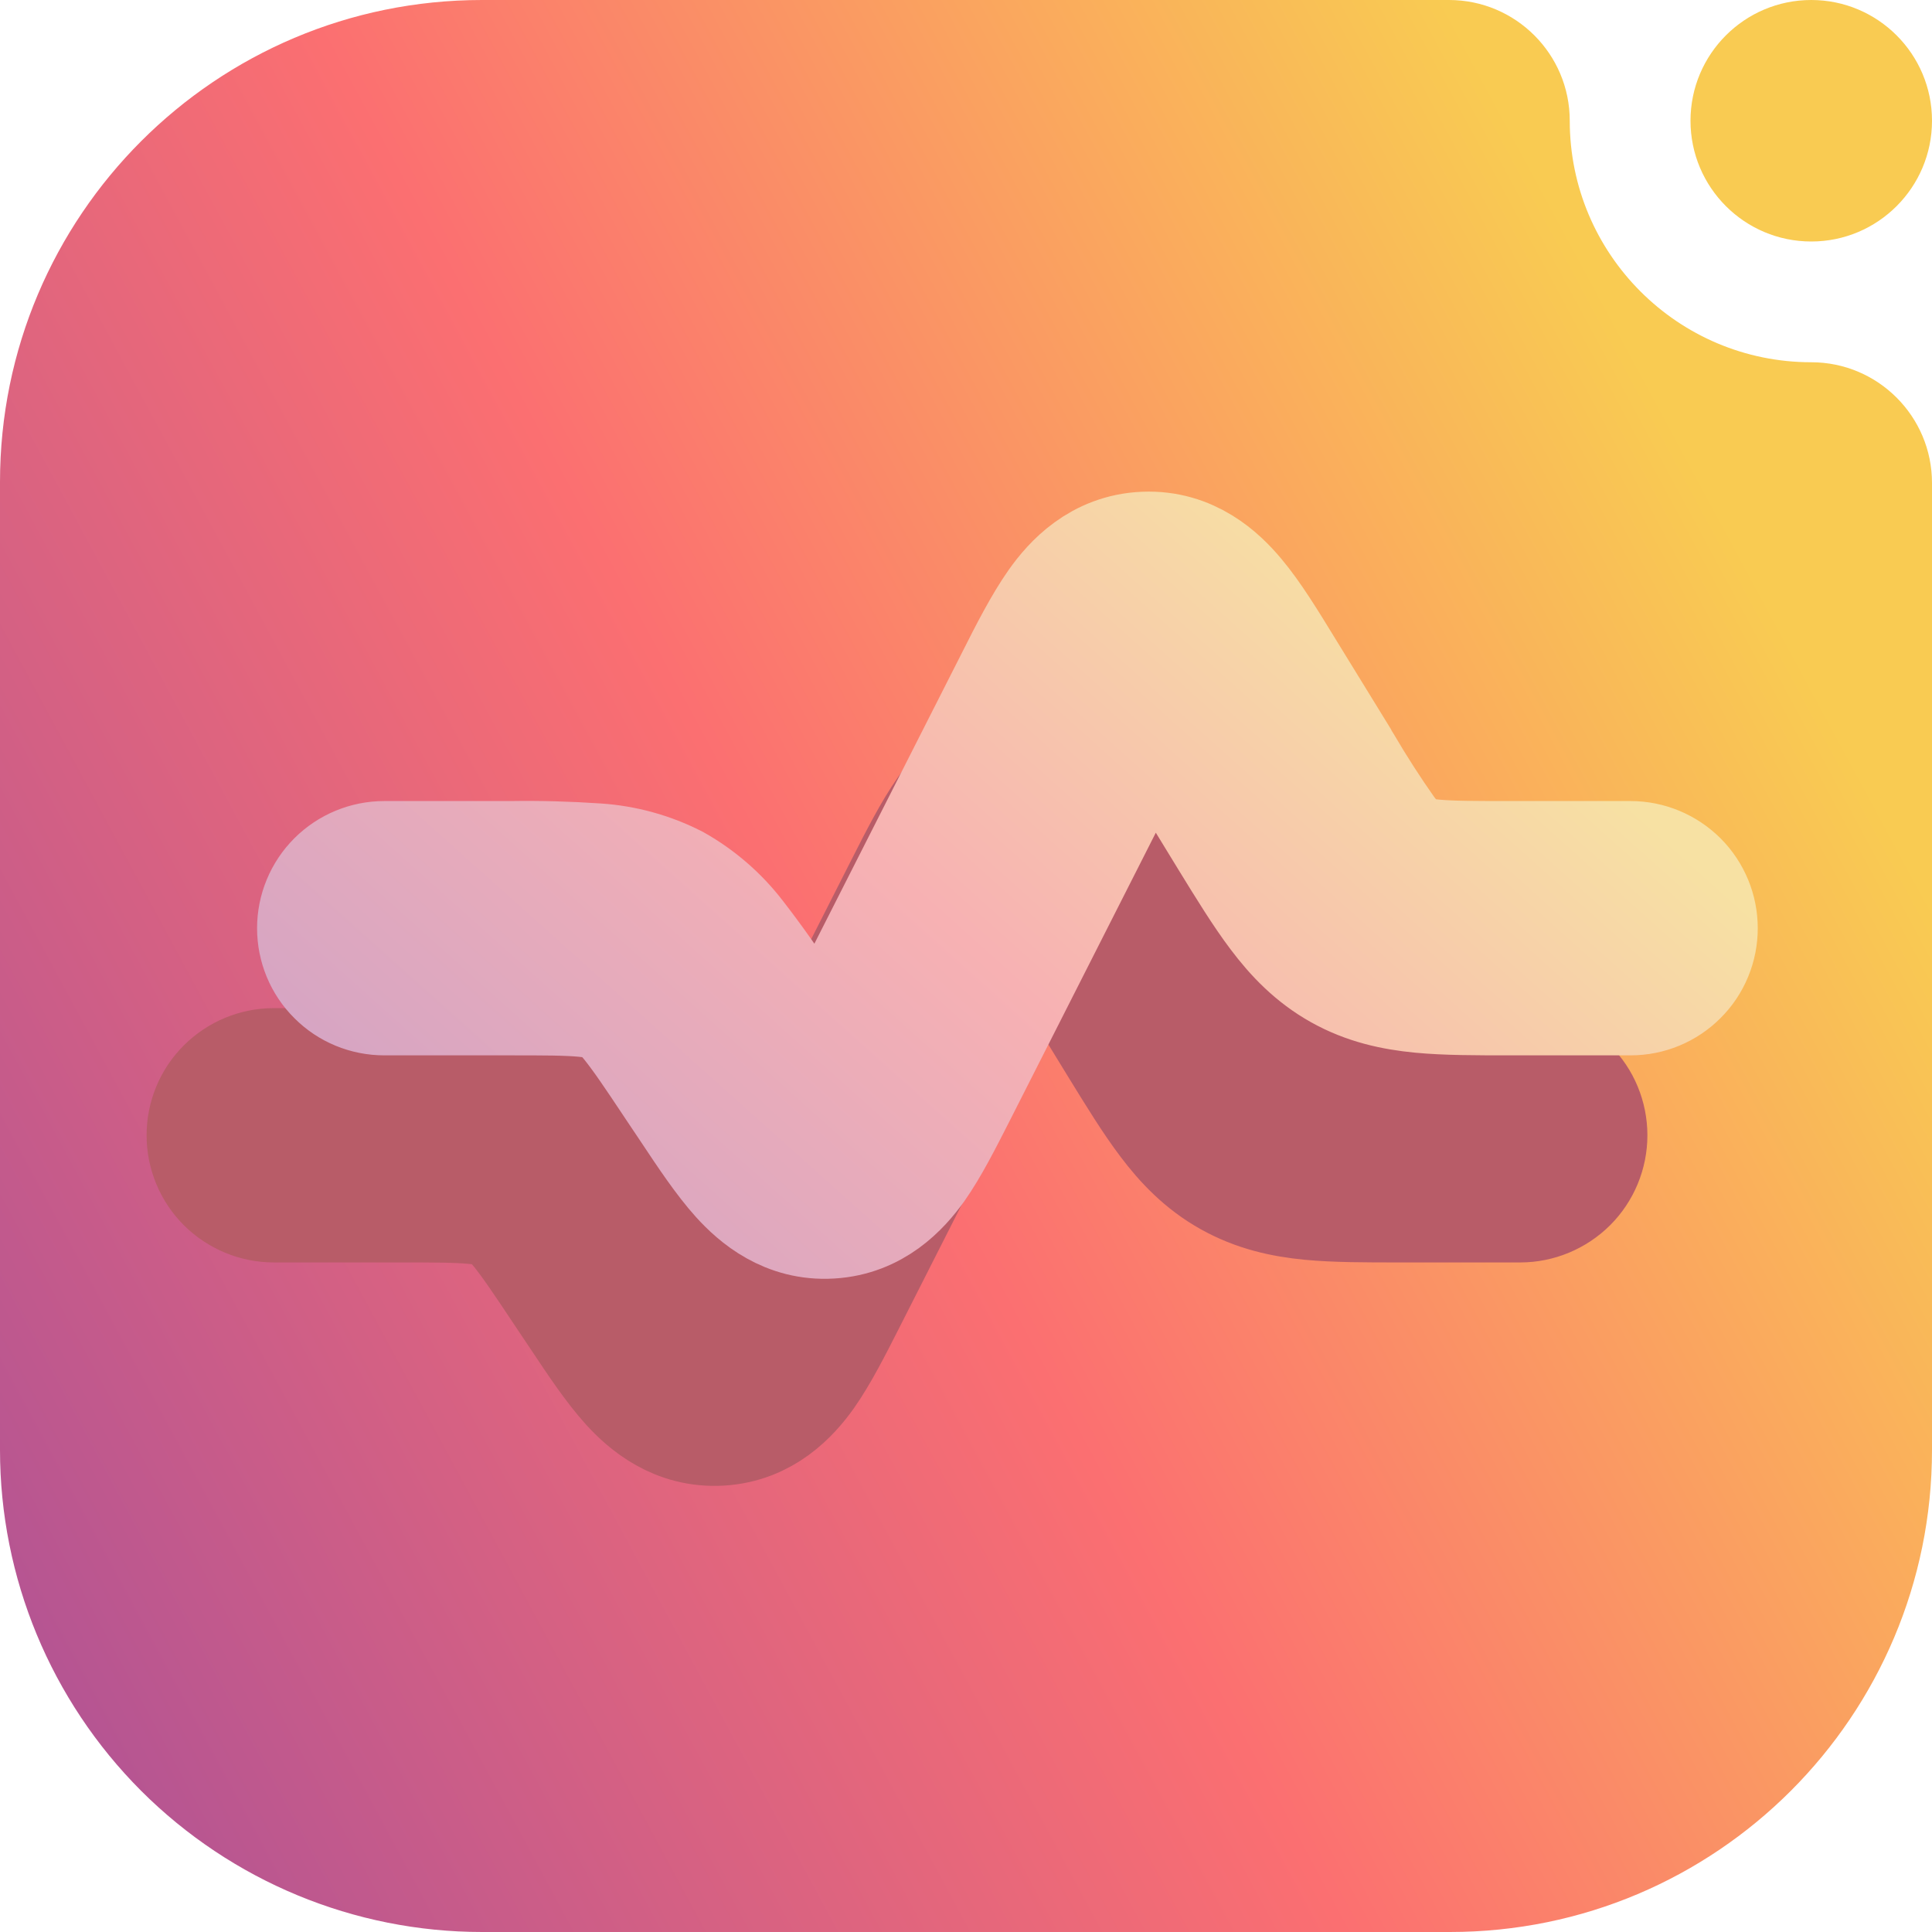 <svg width="16" height="16" viewBox="0 0 16 16" fill="none" xmlns="http://www.w3.org/2000/svg">
<g clip-path="url(#clip0_8_401)">
<path fill-rule="evenodd" clip-rule="evenodd" d="M15 3C15.552 3 16 3.448 16 4V12.008C16 14.213 14.213 16 12.008 16C9.643 16 6.357 16 3.992 16C2.933 16 1.918 15.579 1.169 14.831C0.421 14.082 0 13.067 0 12.008C0 9.643 0 6.357 0 3.992C0 1.787 1.787 0 3.992 0C7.249 0 12 0 12 0C12.552 0 13 0.448 13 1C13 2.104 13.896 3 15 3ZM15 2C14.448 2 14 1.552 14 1C14 0.448 14.448 0 15 0C15.552 0 16 0.448 16 1C16 1.552 15.552 2 15 2Z" fill="url(#paint0_linear_8_401)"/>
<path d="M9.714 7.259C9.578 7.036 9.444 6.819 9.315 6.664C9.177 6.499 8.935 6.272 8.565 6.286C8.195 6.301 7.972 6.547 7.847 6.722C7.73 6.888 7.615 7.114 7.497 7.347L6.031 10.238C5.976 10.347 5.93 10.438 5.889 10.516C5.83 10.43 5.771 10.344 5.713 10.257L5.584 10.061C5.455 9.861 5.318 9.667 5.173 9.48C5.037 9.302 4.866 9.154 4.67 9.045C4.471 8.943 4.252 8.882 4.029 8.868C3.792 8.851 3.555 8.845 3.318 8.849H2.267C2.121 8.849 1.98 8.907 1.876 9.011C1.772 9.114 1.714 9.255 1.714 9.402C1.714 9.548 1.772 9.689 1.876 9.793C1.98 9.896 2.121 9.955 2.267 9.955H3.295C3.595 9.955 3.782 9.955 3.926 9.969C4.059 9.981 4.114 10.001 4.148 10.02C4.183 10.039 4.23 10.072 4.314 10.176C4.405 10.288 4.509 10.444 4.675 10.693L4.813 10.899C4.952 11.108 5.088 11.312 5.221 11.459C5.363 11.616 5.606 11.825 5.966 11.804C6.324 11.783 6.541 11.546 6.664 11.373C6.777 11.212 6.889 10.992 7.002 10.769L8.467 7.88C8.526 7.766 8.574 7.67 8.617 7.589C8.666 7.667 8.723 7.758 8.789 7.867L9.271 8.654C9.419 8.895 9.55 9.108 9.677 9.276C9.814 9.458 9.971 9.622 10.187 9.743C10.403 9.864 10.624 9.913 10.851 9.935C11.061 9.955 11.31 9.955 11.593 9.955H12.59C12.736 9.955 12.877 9.896 12.981 9.793C13.085 9.689 13.143 9.548 13.143 9.402C13.143 9.255 13.085 9.114 12.981 9.011C12.877 8.907 12.736 8.849 12.59 8.849H11.617C11.304 8.849 11.108 8.849 10.957 8.834C10.819 8.82 10.763 8.798 10.727 8.778C10.691 8.758 10.643 8.722 10.56 8.61C10.433 8.431 10.313 8.246 10.202 8.056L9.713 7.259H9.714Z" fill="#B85C68" stroke="#B85C68"/>
<path d="M10.629 5.545C10.492 5.322 10.359 5.104 10.229 4.95C10.091 4.784 9.849 4.557 9.479 4.572C9.109 4.587 8.886 4.832 8.762 5.008C8.645 5.174 8.529 5.4 8.412 5.633L6.946 8.523C6.89 8.633 6.845 8.723 6.803 8.801C6.744 8.716 6.686 8.629 6.628 8.543L6.498 8.346C6.37 8.147 6.233 7.953 6.087 7.765C5.951 7.588 5.78 7.44 5.585 7.33C5.385 7.228 5.167 7.168 4.943 7.153C4.707 7.137 4.469 7.13 4.232 7.134H3.182C3.035 7.134 2.894 7.193 2.791 7.296C2.687 7.4 2.629 7.541 2.629 7.687C2.629 7.834 2.687 7.975 2.791 8.078C2.894 8.182 3.035 8.24 3.182 8.24H4.209C4.51 8.24 4.697 8.24 4.841 8.254C4.973 8.267 5.028 8.287 5.063 8.306C5.097 8.324 5.144 8.358 5.228 8.461C5.319 8.574 5.424 8.729 5.59 8.979L5.728 9.185C5.866 9.393 6.003 9.598 6.135 9.744C6.277 9.901 6.52 10.111 6.88 10.089C7.238 10.068 7.455 9.831 7.578 9.659C7.692 9.497 7.803 9.278 7.917 9.054L9.382 6.165C9.44 6.051 9.488 5.956 9.532 5.874C9.581 5.952 9.637 6.044 9.703 6.152L10.185 6.94C10.333 7.181 10.464 7.394 10.591 7.562C10.728 7.744 10.885 7.908 11.101 8.029C11.317 8.15 11.539 8.198 11.766 8.22C11.975 8.24 12.225 8.24 12.507 8.24H13.504C13.651 8.24 13.791 8.182 13.895 8.078C13.999 7.975 14.057 7.834 14.057 7.687C14.057 7.541 13.999 7.4 13.895 7.296C13.791 7.193 13.651 7.134 13.504 7.134H12.531C12.218 7.134 12.022 7.134 11.872 7.12C11.733 7.106 11.677 7.083 11.642 7.064C11.606 7.044 11.558 7.007 11.474 6.896C11.347 6.716 11.228 6.531 11.117 6.342L10.628 5.545H10.629Z" fill="url(#paint1_linear_8_401)" stroke="url(#paint2_linear_8_401)"/>
</g>
<defs>
<linearGradient id="paint0_linear_8_401" x1="1.143" y1="15.02" x2="15.792" y2="7.115" gradientUnits="userSpaceOnUse">
<stop stop-color="#B65592"/>
<stop offset="0.5" stop-color="#FB6F71"/>
<stop offset="1" stop-color="#F9CB52"/>
</linearGradient>
<linearGradient id="paint1_linear_8_401" x1="3.445" y1="9.753" x2="9.454" y2="3.039" gradientUnits="userSpaceOnUse">
<stop stop-color="#D4A4C4"/>
<stop offset="0.5" stop-color="#F7B1B3"/>
<stop offset="1" stop-color="#F7E1A3"/>
</linearGradient>
<linearGradient id="paint2_linear_8_401" x1="3.445" y1="9.753" x2="9.454" y2="3.039" gradientUnits="userSpaceOnUse">
<stop stop-color="#D4A4C4"/>
<stop offset="0.5" stop-color="#F7B1B3"/>
<stop offset="1" stop-color="#F7E1A3"/>
</linearGradient>
<clipPath id="clip0_8_401">
<rect width="16" height="16" fill="white"/>
</clipPath>
</defs>
</svg>
